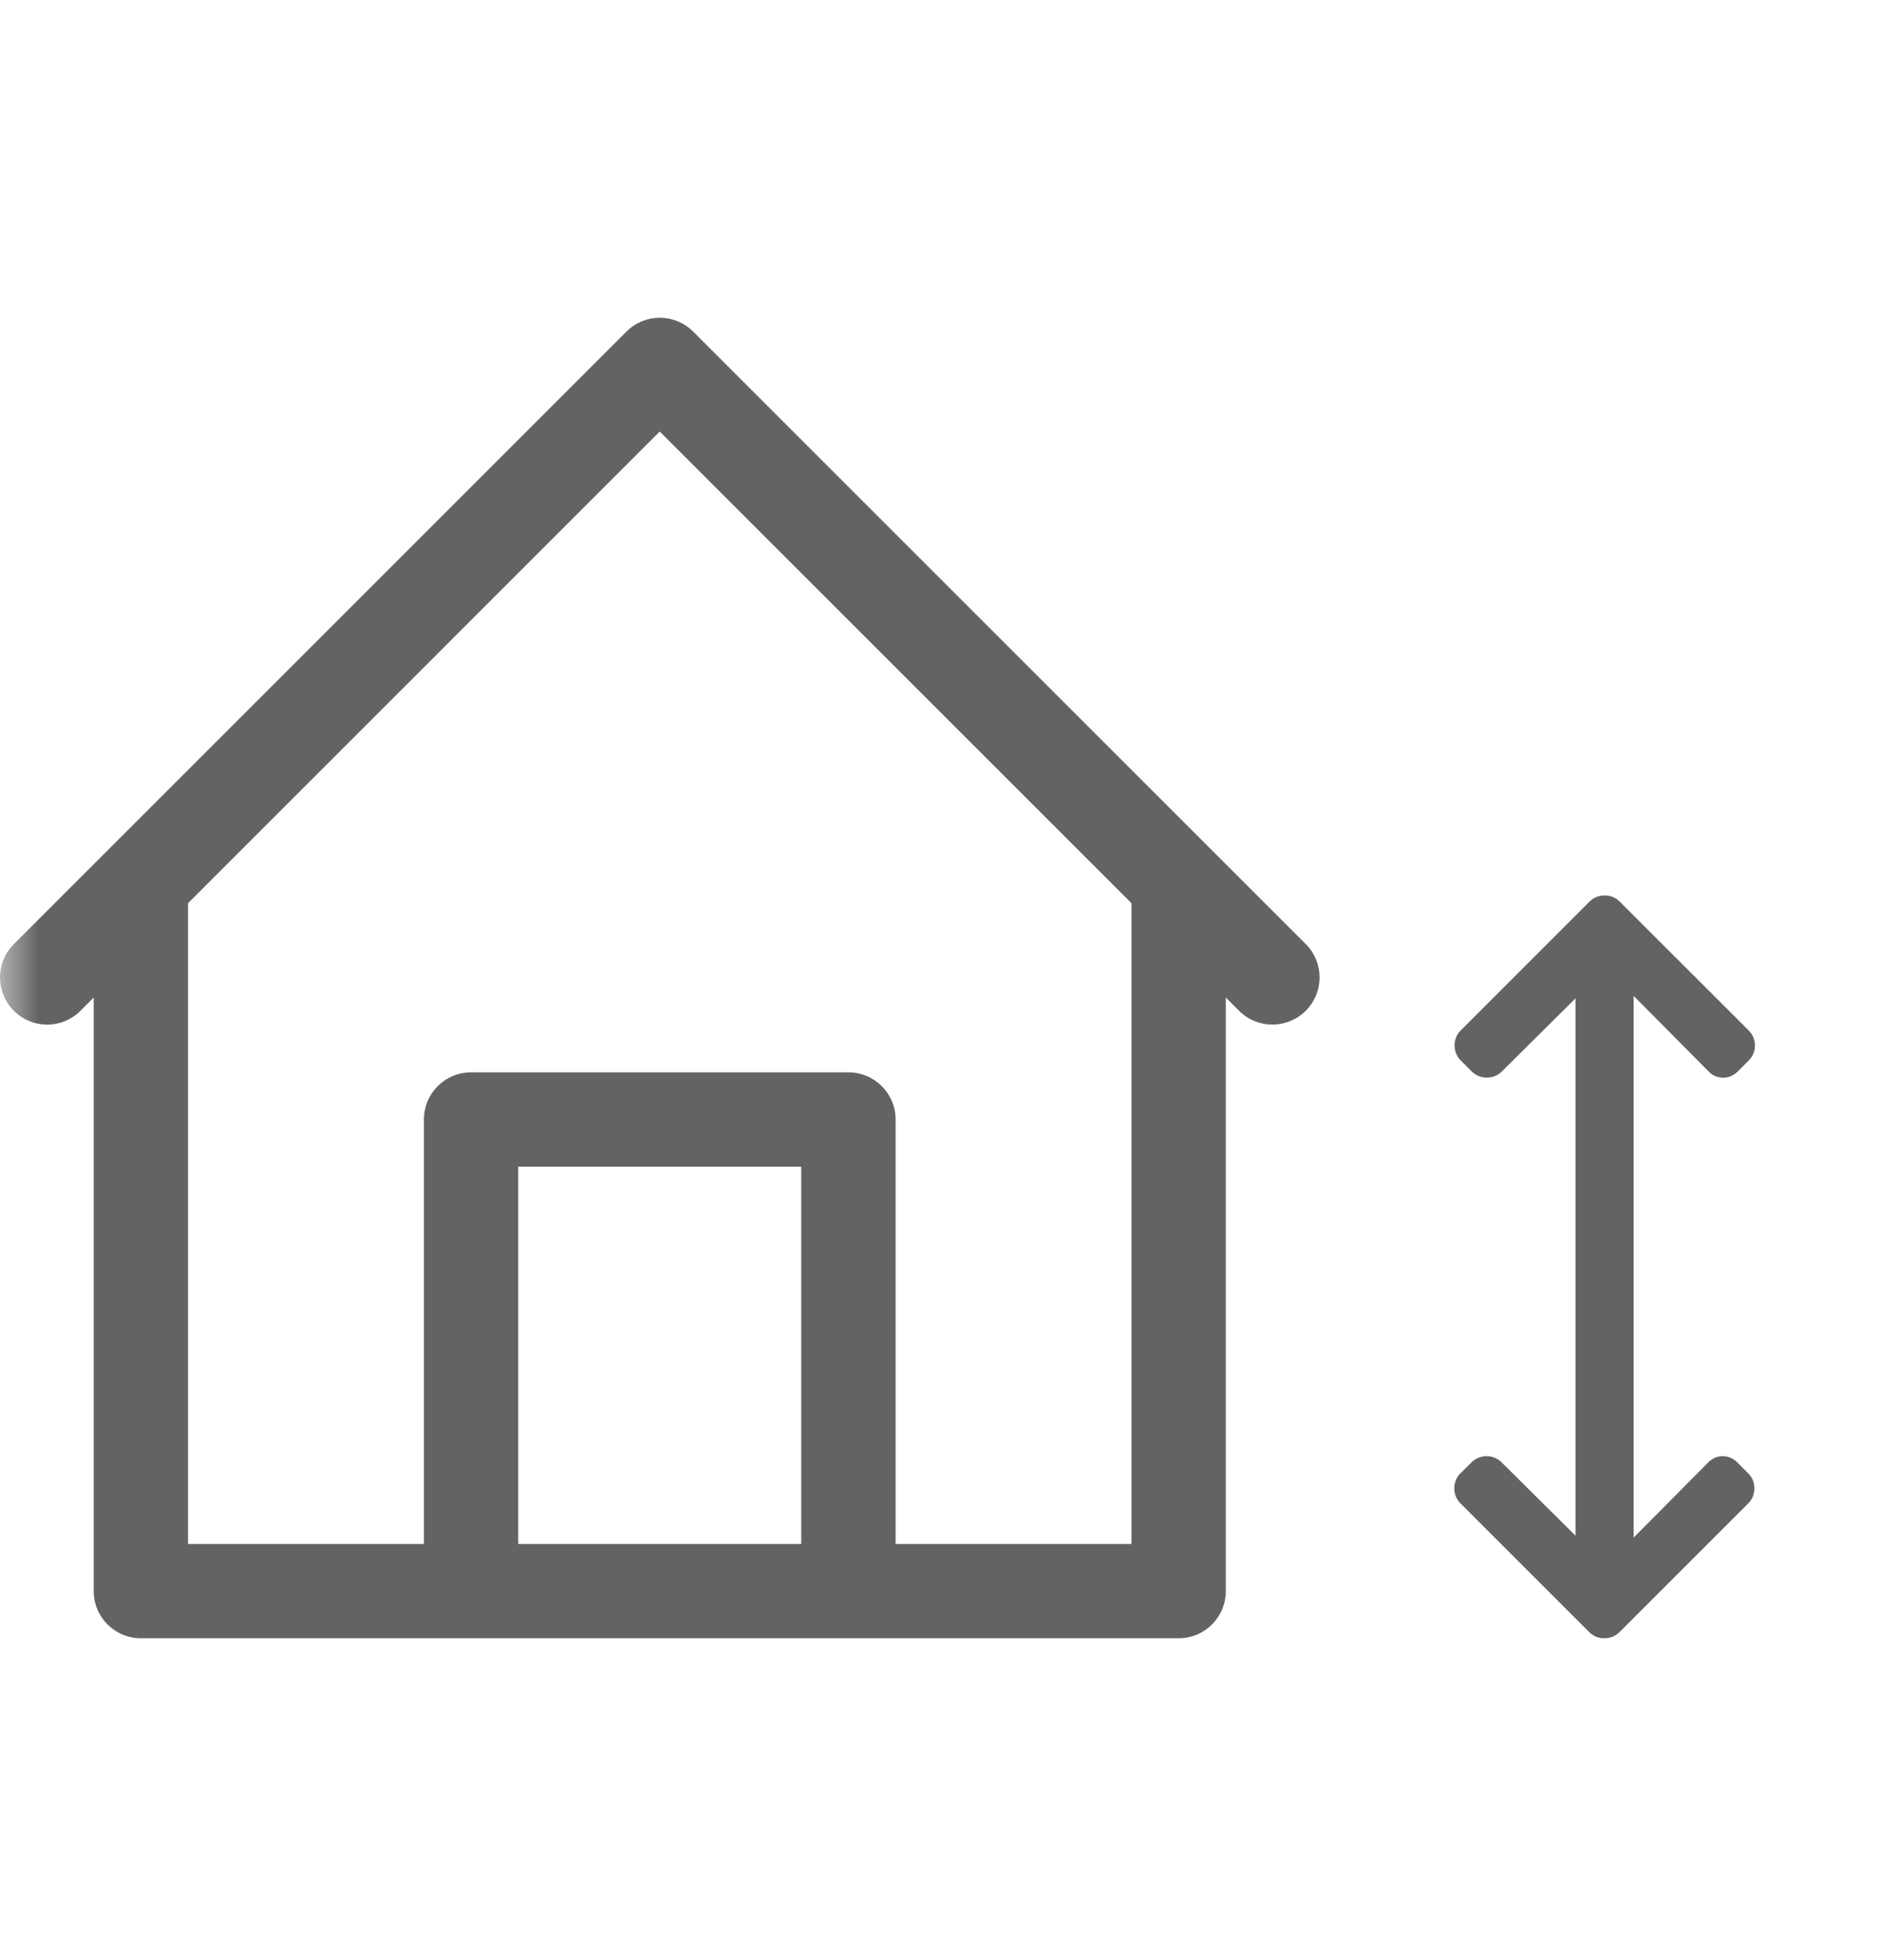 <svg width="24" height="25" viewBox="0 0 24 25" fill="none" xmlns="http://www.w3.org/2000/svg">
<mask id="mask0_4666_44459" style="mask-type:alpha" maskUnits="userSpaceOnUse" x="0" y="3" width="24" height="20">
<rect y="3" width="23.158" height="20" fill="white"/>
</mask>
<g mask="url(#mask0_4666_44459)">
<path fill-rule="evenodd" clip-rule="evenodd" d="M22.154 18.651C22.049 18.546 21.889 18.546 21.785 18.651L20.833 19.611V12.702L21.789 13.666C21.839 13.717 21.902 13.745 21.974 13.745C22.045 13.745 22.11 13.717 22.16 13.666L22.303 13.523C22.353 13.473 22.38 13.406 22.38 13.334C22.38 13.263 22.352 13.195 22.302 13.145L20.655 11.499C20.604 11.447 20.535 11.42 20.464 11.421C20.391 11.42 20.322 11.447 20.27 11.499L18.625 13.145C18.524 13.245 18.524 13.422 18.625 13.522L18.768 13.666C18.872 13.77 19.049 13.77 19.152 13.666L20.092 12.733V19.587L19.148 18.65C19.044 18.546 18.871 18.546 18.767 18.65L18.622 18.793C18.521 18.894 18.52 19.07 18.621 19.171L20.267 20.817C20.318 20.869 20.387 20.896 20.458 20.895C20.531 20.896 20.6 20.869 20.652 20.817L22.297 19.172C22.398 19.071 22.398 18.894 22.297 18.794L22.154 18.651Z" fill="#636366"/>
<path d="M16.659 12.048L15.456 10.846L8.839 4.229C8.604 3.994 8.224 3.994 7.989 4.229L1.372 10.846L0.169 12.049C-0.062 12.288 -0.055 12.669 0.184 12.899C0.417 13.125 0.786 13.125 1.019 12.899L1.195 12.723V20.293C1.195 20.626 1.464 20.895 1.797 20.895H15.03C15.363 20.895 15.632 20.626 15.632 20.293V12.723L15.808 12.899C16.047 13.13 16.428 13.123 16.659 12.884C16.884 12.651 16.884 12.281 16.659 12.048ZM10.218 19.692H6.609V14.88H10.218V19.692ZM14.429 19.692H11.421V14.278C11.421 13.946 11.152 13.677 10.819 13.677H6.007C5.675 13.677 5.406 13.946 5.406 14.278V19.692H2.398V11.52L8.413 5.504L14.429 11.52V19.692Z" fill="#636366"/>
</g>
</svg>
